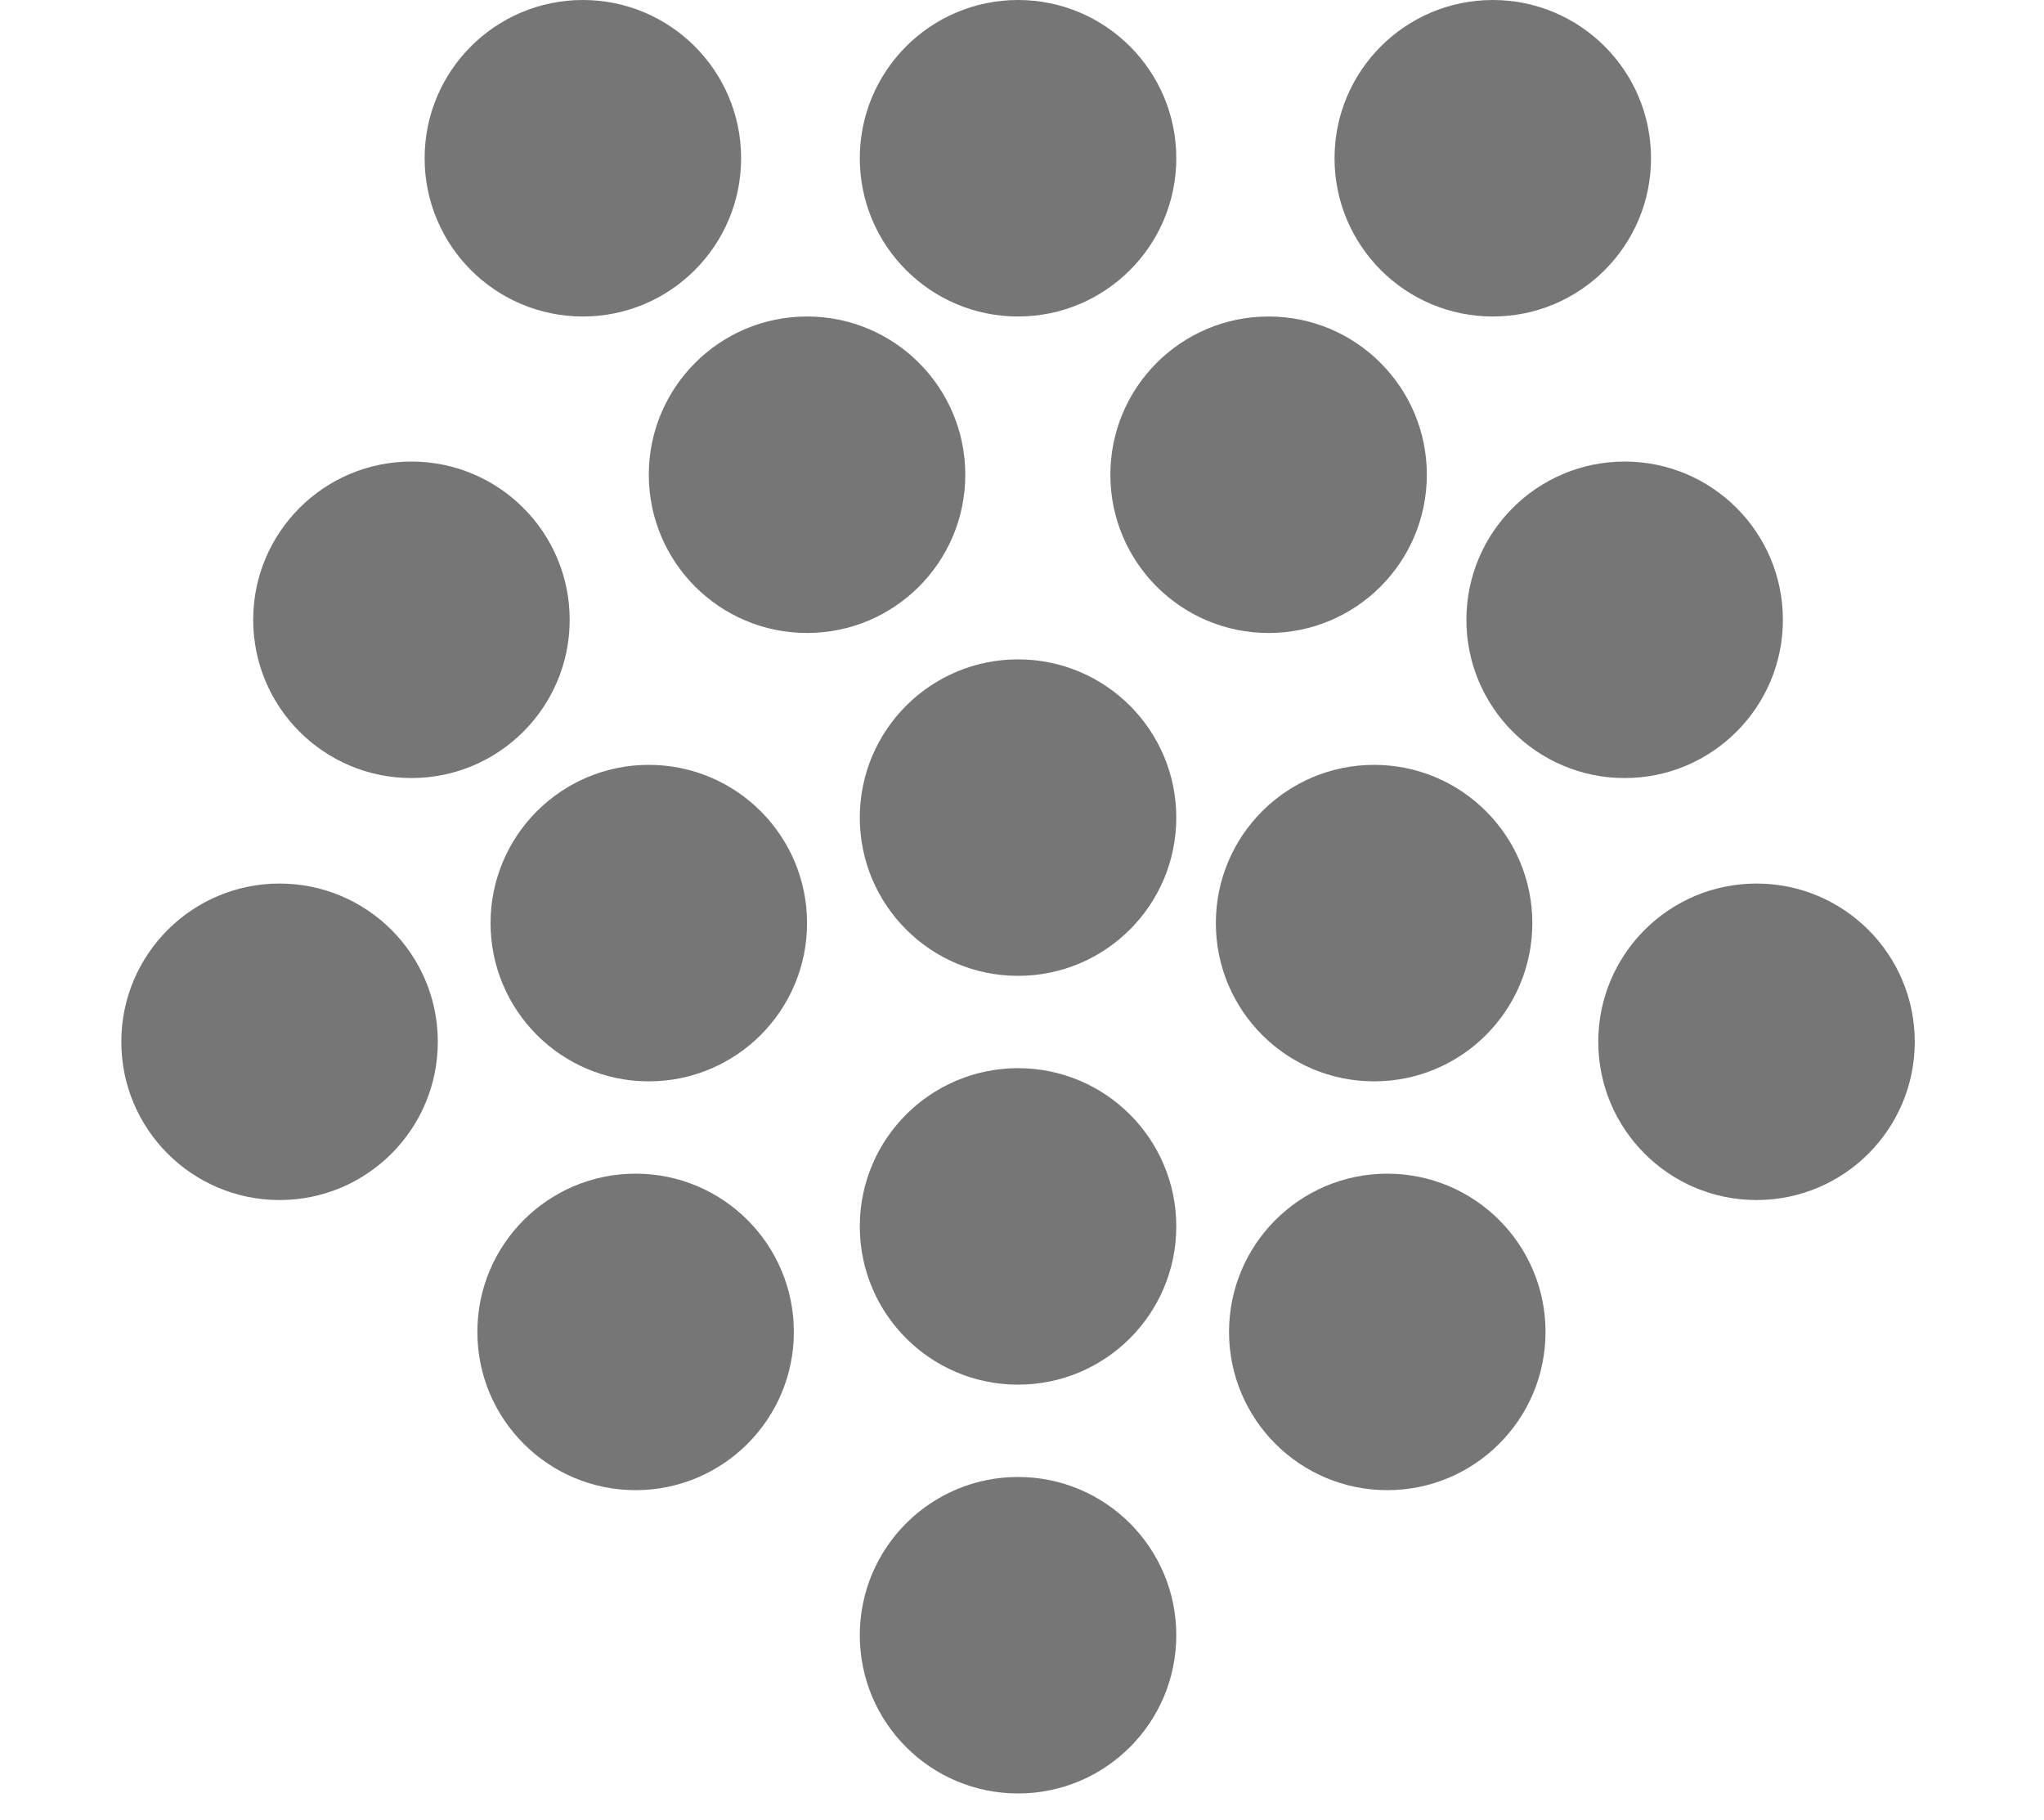 <?xml version="1.0" encoding="UTF-8"?>
<!-- Generator: Adobe Illustrator 19.1.0, SVG Export Plug-In . SVG Version: 6.00 Build 0)  -->
<svg version="1.1" id="Layer_1" xmlns="http://www.w3.org/2000/svg" xmlns:xlink="http://www.w3.org/1999/xlink" x="0px" y="0px" viewBox="0 0 155 138" enable-background="new 0 0 155 138" xml:space="preserve">
<circle fill="#777677" cx="44.2" cy="12" r="12"/>
<circle fill="#777677" cx="61.2" cy="36" r="12"/>
<circle fill="#777677" cx="96.2" cy="36" r="12"/>
<circle fill="#777677" cx="123.2" cy="47" r="12"/>
<circle fill="#777677" cx="31.2" cy="47" r="12"/>
<circle fill="#777677" cx="49.2" cy="70" r="12"/>
<circle fill="#777677" cx="104.2" cy="70" r="12"/>
<circle fill="#777677" cx="77.2" cy="62" r="12"/>
<circle fill="#777677" cx="77.2" cy="93" r="12"/>
<circle fill="#777677" cx="77.2" cy="124" r="12"/>
<circle fill="#777677" cx="105.2" cy="101" r="12"/>
<circle fill="#777677" cx="48.2" cy="101" r="12"/>
<circle fill="#777677" cx="21.2" cy="79" r="12"/>
<circle fill="#777677" cx="133.2" cy="79" r="12"/>
<circle fill="#777677" cx="77.2" cy="12" r="12"/>
<circle fill="#777677" cx="113.2" cy="12" r="12"/>
</svg>